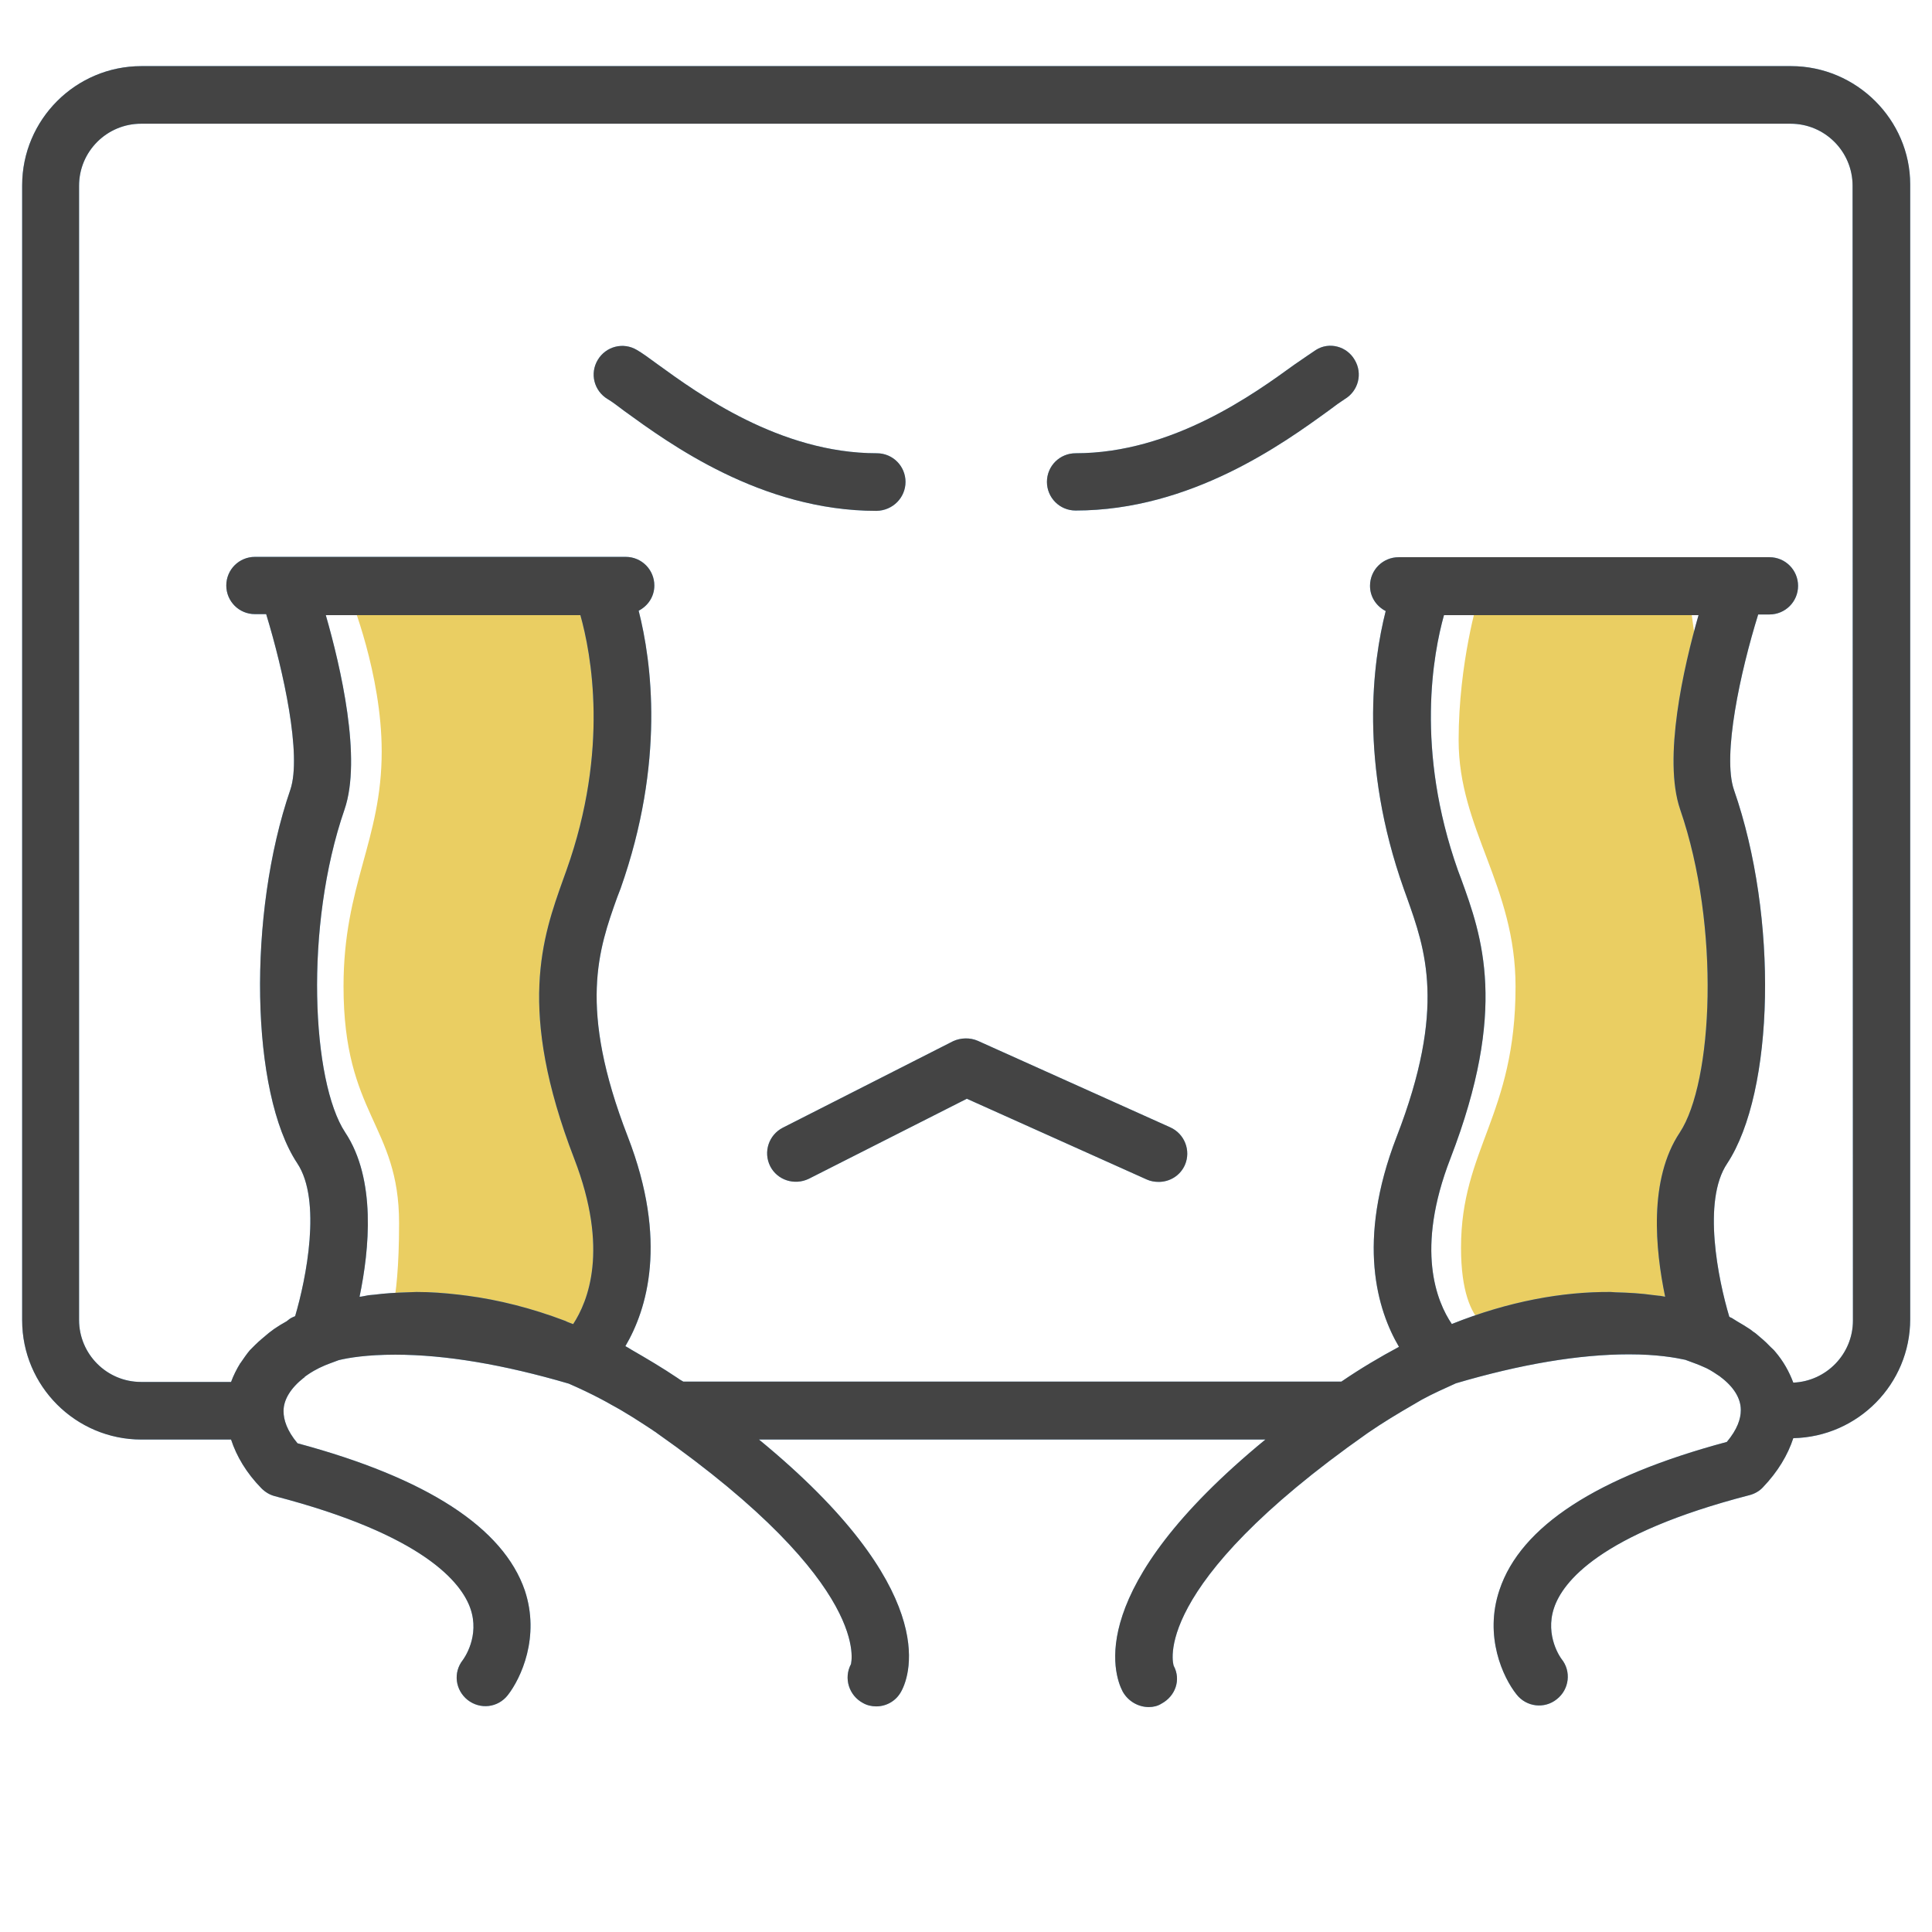 <?xml version="1.0" standalone="no"?><!DOCTYPE svg PUBLIC "-//W3C//DTD SVG 1.1//EN" "http://www.w3.org/Graphics/SVG/1.1/DTD/svg11.dtd"><svg t="1510638170337" class="icon" style="" viewBox="0 0 1024 1024" version="1.1" xmlns="http://www.w3.org/2000/svg" p-id="2172" xmlns:xlink="http://www.w3.org/1999/xlink" width="64" height="64"><defs><style type="text/css"></style></defs><path d="M328.569 703.018h-123.552s6.503-7.948 6.503-54.731c0-52.383-29.443-57.08-29.443-125.539 0-53.828 20.231-77.13 20.231-124.455 0-41.184-16.618-81.645-16.618-81.645h142.88s-22.037 156.788-22.037 203.21c0 46.603 22.037 183.16 22.037 183.16z m566.822 0l-99.528 3.071s-21.495 1.806-21.495-44.797c0-52.383 28.901-70.085 28.901-138.364 0-53.828-30.165-83.271-30.165-130.597 0-41.184 10.477-75.504 10.477-75.504h111.811s22.398 156.788 22.398 203.21c0 46.422-22.398 182.98-22.398 182.98z m0 0" fill="#EACE62" p-id="2173"></path><path d="M949.219 35.043h-874.256c-34.862 0-63.221 28.359-63.221 63.221v601.503c0 34.862 28.359 63.221 63.221 63.221h47.506c2.89 8.851 8.128 17.702 16.076 25.83 1.987 1.987 4.335 3.432 7.045 4.155 79.297 20.592 98.986 46.061 103.682 59.428 5.238 14.812-3.432 26.733-3.974 27.456-5.238 6.683-3.974 15.896 2.529 21.134 6.683 5.238 16.076 4.155 21.315-2.529 7.045-9.032 17.16-30.888 9.032-55.454-11.38-33.236-51.841-59.608-120.481-78.033-5.6-6.683-7.406-12.464-7.406-16.979v-0.181c0-5.961 3.793-12.102 10.657-17.521 0.181-0.181 0.542-0.181 0.542-0.542 1.987-1.445 4.155-2.89 6.683-4.155 0.542-0.361 1.084-0.542 1.806-0.903 2.89-1.445 6.322-2.529 9.573-3.793 5.238-1.264 14.812-2.89 29.985-2.89 26.553 0 57.441 5.238 91.941 15.354 5.78 2.529 11.56 5.238 17.341 8.309 1.806 0.903 3.613 1.987 5.238 2.89 7.406 3.974 14.631 8.67 22.037 13.547 0.542 0.542 1.264 0.723 1.806 1.264 115.965 81.465 102.96 122.649 103.141 122.649-3.974 7.406-1.084 16.618 6.322 20.592 2.168 1.264 4.696 1.806 7.045 1.806 5.419 0 10.657-2.89 13.367-8.128 4.877-9.032 20.592-54.37-75.504-133.306h268.418c-96.277 79.117-80.381 124.455-75.685 133.487 2.89 5.238 8.309 8.309 13.909 8.309 2.348 0 4.696-0.542 6.683-1.806 7.406-3.974 10.477-12.644 6.503-20.05-0.181-0.361-13.728-41.545 102.779-123.371 8.128-5.6 16.257-10.477 24.385-15.173 1.445-0.903 2.89-1.626 4.335-2.529 5.961-3.251 12.102-5.961 18.063-8.67 34.32-10.115 65.208-15.354 91.761-15.354 15.173 0 24.747 1.806 29.804 2.89 3.251 1.264 6.683 2.348 9.754 3.793 0.542 0.181 1.084 0.542 1.626 0.723 2.529 1.264 4.877 2.89 7.045 4.335l0.181 0.181c7.045 5.238 10.838 11.38 10.838 17.521v0.181c0 4.516-1.806 10.115-7.406 16.799-68.821 18.424-109.282 44.797-120.481 78.394-8.309 24.566 1.806 46.422 9.032 55.454 5.238 6.683 14.812 7.767 21.315 2.529 6.683-5.238 7.767-14.812 2.529-21.315-0.181-0.181-9.032-12.102-3.974-27.095 4.516-13.547 24.024-39.197 103.682-59.789 2.709-0.723 5.238-2.168 7.045-4.155 7.948-8.309 13.186-17.16 16.076-26.011 34.32-0.723 61.957-28.72 61.957-63.04v-601.503c0-34.139-28.359-62.679-63.221-62.679zM172.684 326.04h134.932c5.6 20.05 15.534 70.988-7.406 135.293l-1.626 4.516c-11.019 30.888-24.747 69.182 5.78 148.298 18.605 48.229 7.225 75.685-0.542 87.606h-0.181c-1.264-0.542-2.709-0.903-3.974-1.626-18.063-6.864-35.584-11.199-52.022-13.367l-4.335-0.542c-7.767-0.903-15.173-1.445-22.579-1.445-1.626 0-3.251 0.181-4.877 0.181-5.961 0.181-11.922 0.542-17.521 1.264-1.445 0.181-2.89 0.181-4.335 0.542-1.264 0.181-2.348 0.542-3.432 0.542 5.238-25.108 8.851-62.318-7.587-87.064-17.702-26.733-21.856-109.101-0.361-171.239 9.212-26.914-1.987-75.323-9.935-102.96z m596.084 287.927c30.527-79.117 16.799-117.591 5.6-148.298l-1.626-4.335c-22.76-64.305-13.005-115.243-7.406-135.293h134.932c-7.948 27.637-18.966 76.046-9.754 102.96 21.495 62.318 17.341 144.686-0.181 171.239-16.618 24.927-13.005 61.957-7.767 87.064-1.264-0.181-2.348-0.542-3.432-0.542-0.903-0.181-1.987-0.181-3.071-0.361-6.322-0.903-12.825-1.264-19.689-1.445-0.903 0-1.806-0.181-2.709-0.181-25.288-0.181-54.009 4.877-84.174 16.979-7.948-11.741-19.508-39.378-0.723-87.787z m213.326 85.981c0 17.702-14.089 32.152-31.611 32.875-2.168-5.78-5.238-11.38-9.754-16.618-0.542-0.723-1.264-1.264-2.168-2.168l-0.723-0.723c-2.168-2.348-4.877-4.516-7.406-6.683-0.903-0.542-1.806-1.264-2.709-1.987-2.168-1.445-4.516-2.89-7.045-4.335-0.903-0.542-1.987-1.264-2.89-1.806-0.361-0.181-0.723-0.181-1.084-0.542 0 0-0.181 0-0.181-0.181-5.78-19.328-14.451-61.234-1.084-81.104 25.108-38.113 27.095-130.597 3.613-197.972-6.322-18.244 3.432-62.86 12.825-93.025h5.961c8.309 0 15.173-6.683 15.173-15.173 0-8.309-6.683-15.173-15.173-15.173H741.312c-8.309 0-15.173 6.683-15.173 15.173 0 5.961 3.432 10.838 8.309 13.367-6.864 27.095-14.089 80.381 9.573 147.215l1.626 4.516c9.754 27.456 21.134 58.525-5.419 126.984-21.495 55.635-10.115 91.941 1.264 111.269-10.115 5.419-20.231 11.38-30.527 18.424H362.166c-0.903-0.542-1.987-1.084-2.89-1.806-8.309-5.6-16.618-10.477-24.747-15.173-0.903-0.542-1.987-1.264-3.071-1.806 11.38-19.328 22.76-55.635 1.264-111.088-26.553-68.459-15.354-99.528-5.6-126.803l1.806-4.696c23.663-67.014 16.437-120.301 9.573-147.215 4.877-2.529 8.309-7.406 8.309-13.367 0-8.309-6.683-15.173-15.173-15.173H135.112c-8.309 0-15.173 6.683-15.173 15.173 0 8.309 6.683 15.173 15.173 15.173h5.961c9.212 30.165 18.966 74.781 12.825 93.025-22.76 66.111-21.134 160.581 3.613 197.972 13.186 19.689 4.696 61.595-1.084 81.104-0.361 0.181-0.903 0.361-1.264 0.542-1.264 0.542-2.168 1.264-3.251 2.168-2.348 1.264-4.335 2.529-6.503 3.974l-2.89 2.168c-2.529 2.168-5.058 4.155-7.225 6.322l-0.903 0.903-1.987 1.987c-1.806 2.168-3.251 4.335-4.877 6.683 0 0.181-0.181 0.181-0.181 0.181-1.987 3.251-3.613 6.503-4.877 9.935H74.781c-18.244 0-32.875-14.812-32.875-32.875V98.444c0-18.244 14.812-32.875 32.875-32.875h874.256c18.244 0 32.875 14.812 32.875 32.875l0.181 601.503z m-502.156-444.534c0-8.309-6.683-15.173-15.173-15.173-51.48 0-95.012-31.791-115.965-46.964-4.877-3.613-8.67-6.322-11.199-7.767-7.225-4.335-16.437-1.987-20.773 5.238-4.335 7.225-1.987 16.437 5.238 20.773 2.168 1.264 5.058 3.432 8.851 6.322 23.663 17.16 72.433 52.925 133.667 52.925 8.67-0.181 15.354-7.045 15.354-15.354z m217.48-69.904c-2.529 1.626-6.322 4.335-11.38 7.767-20.953 15.173-64.485 46.964-115.965 46.964-8.309 0-15.173 6.683-15.173 15.173 0 8.309 6.683 15.173 15.173 15.173 61.234 0 110.366-35.765 133.848-52.744 3.793-2.89 6.864-5.058 8.851-6.322 7.225-4.335 9.573-13.547 5.238-20.773-4.155-7.225-13.547-9.754-20.592-5.238z m-77.13 412.02l-102.057-45.88c-4.155-1.806-9.032-1.626-13.005 0.181l-90.316 45.88c-7.406 3.793-10.477 12.825-6.683 20.411 3.793 7.406 12.825 10.296 20.411 6.683l83.813-42.448 95.373 42.81c1.987 0.903 4.155 1.264 6.322 1.264 5.78 0 11.38-3.251 13.909-9.032 3.251-7.587-0.181-16.437-7.767-19.869z m0 0" fill="#78C6FF" p-id="2174"></path><path d="M949.219 35.043h-874.256c-34.862 0-63.221 28.359-63.221 63.221v601.503c0 34.862 28.359 63.221 63.221 63.221h47.506c2.89 8.851 8.128 17.702 16.076 25.83 1.987 1.987 4.335 3.432 7.045 4.155 79.297 20.592 98.986 46.061 103.682 59.428 5.238 14.812-3.432 26.733-3.974 27.456-5.238 6.683-3.974 15.896 2.529 21.134 6.683 5.238 16.076 4.155 21.315-2.529 7.045-9.032 17.16-30.888 9.032-55.454-11.38-33.236-51.841-59.608-120.481-78.033-5.6-6.683-7.406-12.464-7.406-16.979v-0.181c0-5.961 3.793-12.102 10.657-17.521 0.181-0.181 0.542-0.181 0.542-0.542 1.987-1.445 4.155-2.89 6.683-4.155 0.542-0.361 1.084-0.542 1.806-0.903 2.89-1.445 6.322-2.529 9.573-3.793 5.238-1.264 14.812-2.89 29.985-2.89 26.553 0 57.441 5.238 91.941 15.354 5.78 2.529 11.56 5.238 17.341 8.309 1.806 0.903 3.613 1.987 5.238 2.89 7.406 3.974 14.631 8.67 22.037 13.547 0.542 0.542 1.264 0.723 1.806 1.264 115.965 81.465 102.96 122.649 103.141 122.649-3.974 7.406-1.084 16.618 6.322 20.592 2.168 1.264 4.696 1.806 7.045 1.806 5.419 0 10.657-2.89 13.367-8.128 4.877-9.032 20.592-54.37-75.504-133.306h268.418c-96.277 79.117-80.381 124.455-75.685 133.487 2.89 5.238 8.309 8.309 13.909 8.309 2.348 0 4.696-0.542 6.683-1.806 7.406-3.974 10.477-12.644 6.503-20.05-0.181-0.361-13.728-41.545 102.779-123.371 8.128-5.6 16.257-10.477 24.385-15.173 1.445-0.903 2.89-1.626 4.335-2.529 5.961-3.251 12.102-5.961 18.063-8.67 34.32-10.115 65.208-15.354 91.761-15.354 15.173 0 24.747 1.806 29.804 2.89 3.251 1.264 6.683 2.348 9.754 3.793 0.542 0.181 1.084 0.542 1.626 0.723 2.529 1.264 4.877 2.89 7.045 4.335l0.181 0.181c7.045 5.238 10.838 11.38 10.838 17.521v0.181c0 4.516-1.806 10.115-7.406 16.799-68.821 18.424-109.282 44.797-120.481 78.394-8.309 24.566 1.806 46.422 9.032 55.454 5.238 6.683 14.812 7.767 21.315 2.529 6.683-5.238 7.767-14.812 2.529-21.315-0.181-0.181-9.032-12.102-3.974-27.095 4.516-13.547 24.024-39.197 103.682-59.789 2.709-0.723 5.238-2.168 7.045-4.155 7.948-8.309 13.186-17.16 16.076-26.011 34.32-0.723 61.957-28.72 61.957-63.04v-601.503c0-34.139-28.359-62.679-63.221-62.679zM172.684 326.04h134.932c5.6 20.05 15.534 70.988-7.406 135.293l-1.626 4.516c-11.019 30.888-24.747 69.182 5.78 148.298 18.605 48.229 7.225 75.685-0.542 87.606h-0.181c-1.264-0.542-2.709-0.903-3.974-1.626-18.063-6.864-35.584-11.199-52.022-13.367l-4.335-0.542c-7.767-0.903-15.173-1.445-22.579-1.445-1.626 0-3.251 0.181-4.877 0.181-5.961 0.181-11.922 0.542-17.521 1.264-1.445 0.181-2.89 0.181-4.335 0.542-1.264 0.181-2.348 0.542-3.432 0.542 5.238-25.108 8.851-62.318-7.587-87.064-17.702-26.733-21.856-109.101-0.361-171.239 9.212-26.914-1.987-75.323-9.935-102.96z m596.084 287.927c30.527-79.117 16.799-117.591 5.6-148.298l-1.626-4.335c-22.76-64.305-13.005-115.243-7.406-135.293h134.932c-7.948 27.637-18.966 76.046-9.754 102.96 21.495 62.318 17.341 144.686-0.181 171.239-16.618 24.927-13.005 61.957-7.767 87.064-1.264-0.181-2.348-0.542-3.432-0.542-0.903-0.181-1.987-0.181-3.071-0.361-6.322-0.903-12.825-1.264-19.689-1.445-0.903 0-1.806-0.181-2.709-0.181-25.288-0.181-54.009 4.877-84.174 16.979-7.948-11.741-19.508-39.378-0.723-87.787z m213.326 85.981c0 17.702-14.089 32.152-31.611 32.875-2.168-5.78-5.238-11.38-9.754-16.618-0.542-0.723-1.264-1.264-2.168-2.168l-0.723-0.723c-2.168-2.348-4.877-4.516-7.406-6.683-0.903-0.542-1.806-1.264-2.709-1.987-2.168-1.445-4.516-2.89-7.045-4.335-0.903-0.542-1.987-1.264-2.89-1.806-0.361-0.181-0.723-0.181-1.084-0.542 0 0-0.181 0-0.181-0.181-5.78-19.328-14.451-61.234-1.084-81.104 25.108-38.113 27.095-130.597 3.613-197.972-6.322-18.244 3.432-62.86 12.825-93.025h5.961c8.309 0 15.173-6.683 15.173-15.173 0-8.309-6.683-15.173-15.173-15.173H741.312c-8.309 0-15.173 6.683-15.173 15.173 0 5.961 3.432 10.838 8.309 13.367-6.864 27.095-14.089 80.381 9.573 147.215l1.626 4.516c9.754 27.456 21.134 58.525-5.419 126.984-21.495 55.635-10.115 91.941 1.264 111.269-10.115 5.419-20.231 11.38-30.527 18.424H362.166c-0.903-0.542-1.987-1.084-2.89-1.806-8.309-5.6-16.618-10.477-24.747-15.173-0.903-0.542-1.987-1.264-3.071-1.806 11.38-19.328 22.76-55.635 1.264-111.088-26.553-68.459-15.354-99.528-5.6-126.803l1.806-4.696c23.663-67.014 16.437-120.301 9.573-147.215 4.877-2.529 8.309-7.406 8.309-13.367 0-8.309-6.683-15.173-15.173-15.173H135.112c-8.309 0-15.173 6.683-15.173 15.173 0 8.309 6.683 15.173 15.173 15.173h5.961c9.212 30.165 18.966 74.781 12.825 93.025-22.76 66.111-21.134 160.581 3.613 197.972 13.186 19.689 4.696 61.595-1.084 81.104-0.361 0.181-0.903 0.361-1.264 0.542-1.264 0.542-2.168 1.264-3.251 2.168-2.348 1.264-4.335 2.529-6.503 3.974l-2.89 2.168c-2.529 2.168-5.058 4.155-7.225 6.322l-0.903 0.903-1.987 1.987c-1.806 2.168-3.251 4.335-4.877 6.683 0 0.181-0.181 0.181-0.181 0.181-1.987 3.251-3.613 6.503-4.877 9.935H74.781c-18.244 0-32.875-14.812-32.875-32.875V98.444c0-18.244 14.812-32.875 32.875-32.875h874.256c18.244 0 32.875 14.812 32.875 32.875l0.181 601.503z m-502.156-444.534c0-8.309-6.683-15.173-15.173-15.173-51.48 0-95.012-31.791-115.965-46.964-4.877-3.613-8.67-6.322-11.199-7.767-7.225-4.335-16.437-1.987-20.773 5.238-4.335 7.225-1.987 16.437 5.238 20.773 2.168 1.264 5.058 3.432 8.851 6.322 23.663 17.16 72.433 52.925 133.667 52.925 8.67-0.181 15.354-7.045 15.354-15.354z m217.48-69.904c-2.529 1.626-6.322 4.335-11.38 7.767-20.953 15.173-64.485 46.964-115.965 46.964-8.309 0-15.173 6.683-15.173 15.173 0 8.309 6.683 15.173 15.173 15.173 61.234 0 110.366-35.765 133.848-52.744 3.793-2.89 6.864-5.058 8.851-6.322 7.225-4.335 9.573-13.547 5.238-20.773-4.155-7.225-13.547-9.754-20.592-5.238z m-77.13 412.02l-102.057-45.88c-4.155-1.806-9.032-1.626-13.005 0.181l-90.316 45.88c-7.406 3.793-10.477 12.825-6.683 20.411 3.793 7.406 12.825 10.296 20.411 6.683l83.813-42.448 95.373 42.81c1.987 0.903 4.155 1.264 6.322 1.264 5.78 0 11.38-3.251 13.909-9.032 3.251-7.587-0.181-16.437-7.767-19.869z m0 0" fill="#444444" p-id="2175"></path></svg>